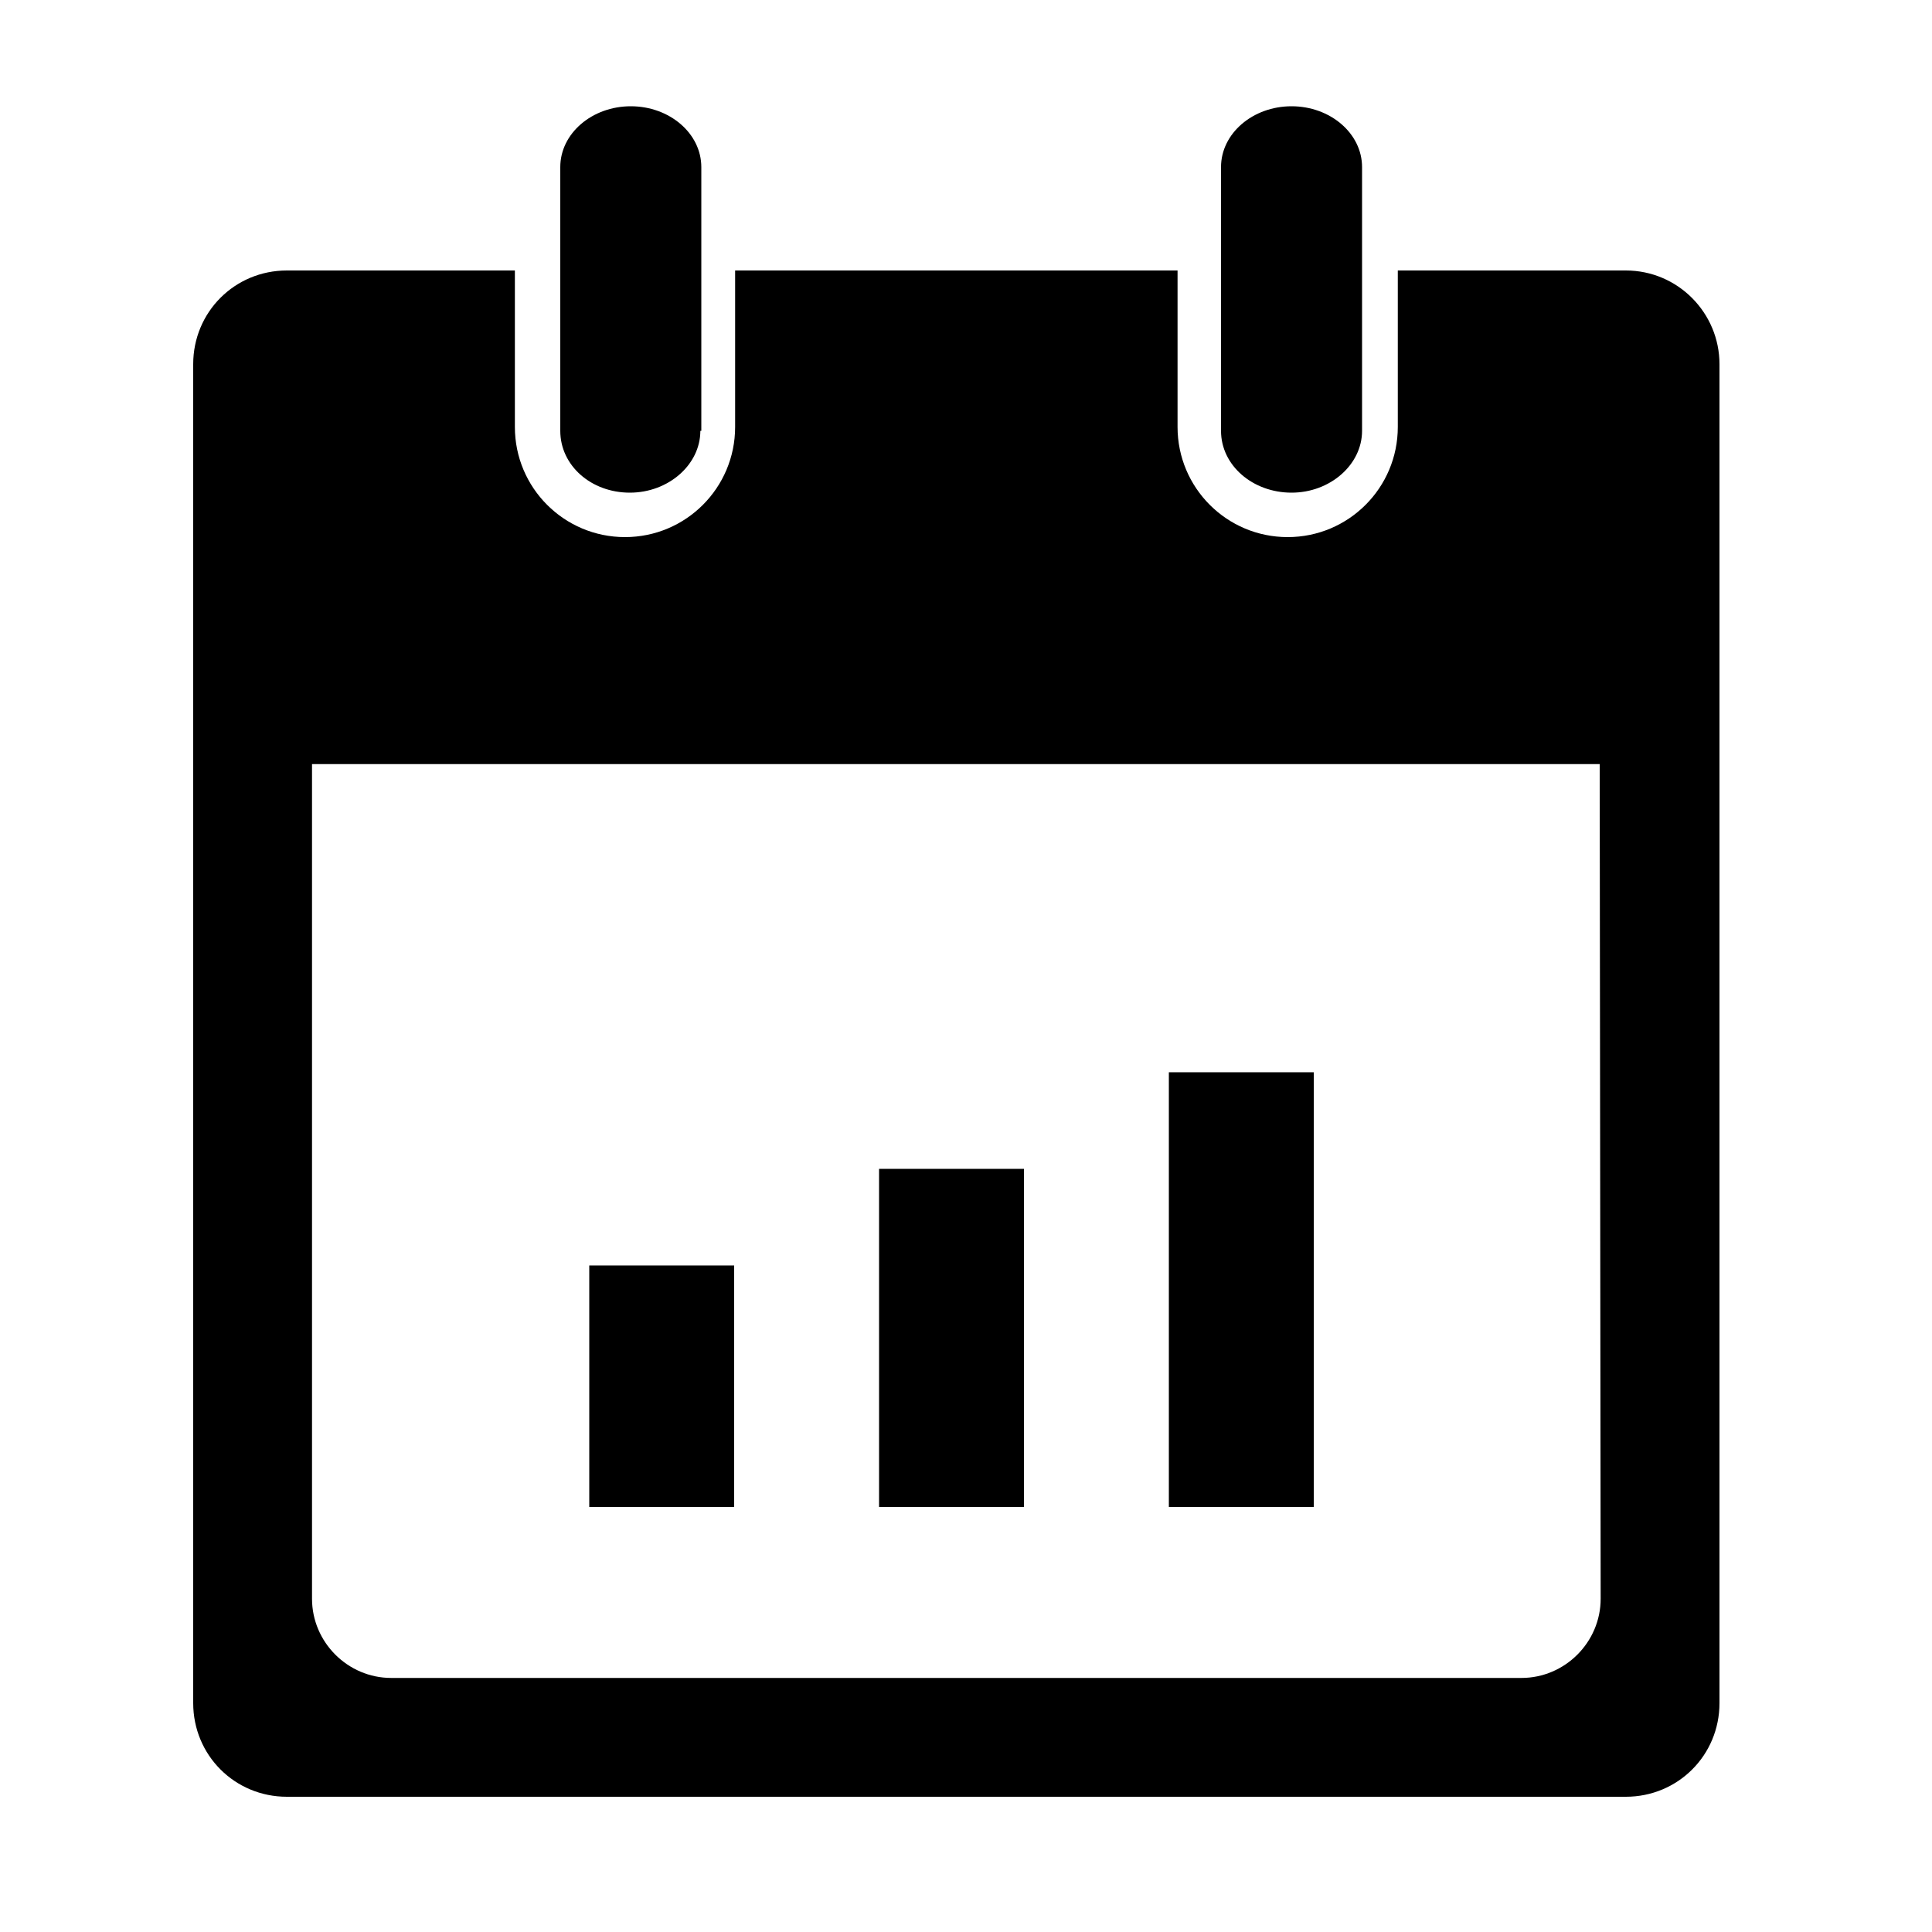<?xml version="1.0" encoding="utf-8"?>
<!-- Generator: Adobe Illustrator 22.0.0, SVG Export Plug-In . SVG Version: 6.00 Build 0)  -->
<svg version="1.1" id="图层_1" xmlns="http://www.w3.org/2000/svg" xmlns:xlink="http://www.w3.org/1999/xlink" x="0px" y="0px"
	 viewBox="0 0 200 200" style="enable-background:new 0 0 200 200;" xml:space="preserve">
<title>值班统计</title>
<desc>Created with Sketch.</desc>
<g id="Artboard" transform="translate(-74, -109)">
	<g id="值班统计" transform="translate(74, 109)">
		<path id="Shape" d="M141,44.6c0,3.5-3.3,6.4-7.3,6.4c-4,0-7.3-2.8-7.3-6.4V17.3c0-3.5,3.3-6.3,7.3-6.3c4,0,7.3,2.8,7.3,6.3V44.6z
			 M72.5,44.6c0,3.5-3.3,6.4-7.3,6.4S58,48.2,58,44.6V17.3c0-3.5,3.3-6.3,7.3-6.3c4,0,7.3,2.8,7.3,6.3V44.6z"/>
		<path id="Shape_1_" d="M168.3,28h-23.6v16.2c0,6.3-5.1,11.4-11.4,11.4s-11.4-5.1-11.4-11.4V28H76.1v16.2c0,6.3-5.1,11.4-11.4,11.4
			s-11.4-5.1-11.4-11.4V28H29.7c-5.4,0-9.7,4.3-9.7,9.7v138.6c0,5.4,4.3,9.7,9.7,9.7h138.6c5.4,0,9.7-4.3,9.7-9.7V37.7
			C178,32.4,173.7,28,168.3,28z M165.7,165.5c0,4.5-3.7,8.2-8.2,8.2H40.5c-4.5,0-8.2-3.7-8.2-8.2V79.1h133.3L165.7,165.5
			L165.7,165.5z"/>
		<rect id="Rectangle-30" x="61" y="131" width="15" height="25"/>
		<rect id="Rectangle-30_1_" x="91" y="121" width="15" height="35"/>
		<rect id="Rectangle-30_2_" x="121" y="111" width="15" height="45"/>
	</g>
</g>
</svg>
